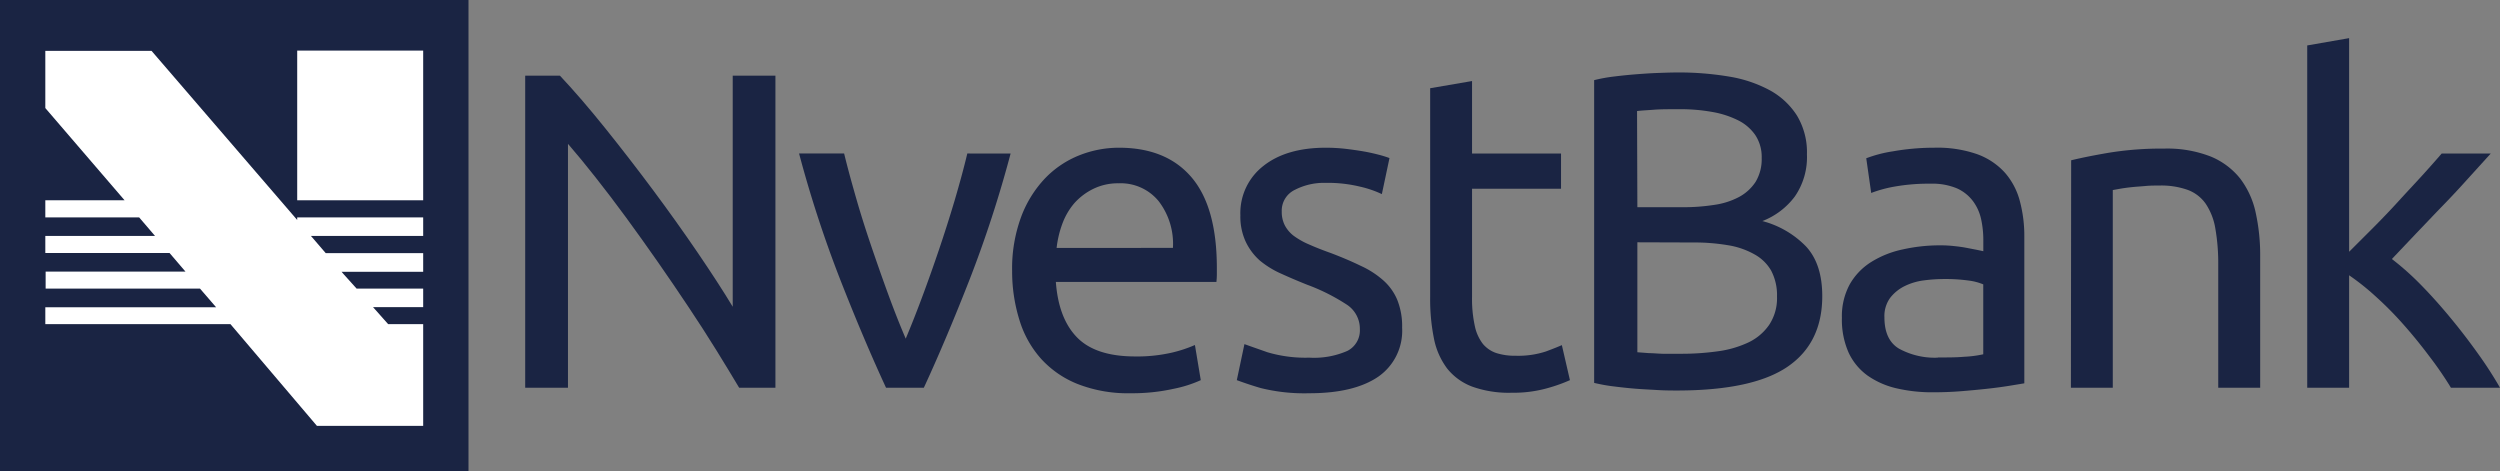 <svg id="Layer_1" data-name="Layer 1" xmlns="http://www.w3.org/2000/svg" viewBox="0 0 393.33 74.18"><rect x="0" y="0" width="393.33" height="74.18" fill="#808080" stroke="none"/><defs><style>.cls-1{fill:#1a2443;}.cls-2{fill:#fff;}</style></defs><title>logo</title><rect class="cls-1" width="73.71" height="74.18"/><polygon class="cls-2" points="66.58 7.96 46.76 7.96 46.76 24.65 46.76 31.51 66.58 31.51 66.58 7.96"/><path class="cls-2" d="M66.58,37.12V34.2H46.76v.41L23.84,8H7.13v9L19.6,31.51H7.13V34.2H21.89l2.5,2.92H7.13v2.69H26.68l2.5,2.92h-22v2.68H31.47L34,48.34H7.13V51H36.26L49.86,67H66.58v-9.3h0v-.41h0V51H61.07l-2.38-2.68h7.89V45.41H56.11l-2-2.22-.37-.43H66.58V39.83H51.25l-2.33-2.71Z"/><path class="cls-1" d="M116.29,61q-1.56-2.62-3.58-5.89c-1.34-2.17-2.8-4.43-4.36-6.77s-3.17-4.71-4.85-7.12-3.34-4.73-5-7-3.26-4.36-4.82-6.34-3-3.73-4.32-5.25V61H82.63V11.9h5.46q3.33,3.54,7.12,8.26t7.51,9.71q3.72,5,7,9.81c2.19,3.22,4.05,6.07,5.56,8.58V11.9H122V61Z"/><path class="cls-1" d="M159,24.16A186,186,0,0,1,152.54,44q-3.72,9.5-7.19,17H139.4q-3.48-7.52-7.2-17a185.93,185.93,0,0,1-6.48-19.85h7.09c.56,2.32,1.24,4.78,2,7.41s1.6,5.22,2.48,7.79,1.76,5.07,2.65,7.48,1.75,4.56,2.56,6.45q1.2-2.84,2.55-6.45t2.66-7.48q1.31-3.86,2.48-7.79c.77-2.63,1.45-5.09,2-7.41Z"/><path class="cls-1" d="M159.24,42.66a23.4,23.4,0,0,1,1.42-8.54,17.83,17.83,0,0,1,3.76-6.06,15.31,15.31,0,0,1,5.38-3.62,16.88,16.88,0,0,1,6.24-1.2q7.44,0,11.41,4.64t4,14.14v1.1a11.71,11.71,0,0,1-.07,1.24H166.12q.42,5.74,3.33,8.72t9.07,3a24.36,24.36,0,0,0,5.85-.6A21.05,21.05,0,0,0,188,54.28l.92,5.53a19.28,19.28,0,0,1-4.22,1.35,30.14,30.14,0,0,1-6.84.71,21.69,21.69,0,0,1-8.33-1.46,15.5,15.5,0,0,1-5.77-4,16.19,16.19,0,0,1-3.37-6.06A25.7,25.7,0,0,1,159.24,42.66ZM184.54,39a11,11,0,0,0-2.23-7.33A7.7,7.7,0,0,0,176,28.84a8.74,8.74,0,0,0-4,.88A9.69,9.69,0,0,0,169,32a10.62,10.62,0,0,0-1.88,3.26,16,16,0,0,0-.88,3.75Z"/><path class="cls-1" d="M206,56.27a13,13,0,0,0,6-1.07,3.61,3.61,0,0,0,1.95-3.4A4.53,4.53,0,0,0,212,48a30.89,30.89,0,0,0-6.31-3.19c-1.41-.56-2.77-1.14-4.07-1.73A14.49,14.49,0,0,1,198.22,41,9.27,9.27,0,0,1,196,38.05a9.37,9.37,0,0,1-.85-4.18,9.39,9.39,0,0,1,3.62-7.76q3.61-2.87,9.85-2.87a27.2,27.2,0,0,1,3.12.18c1,.12,2,.26,2.9.42s1.69.35,2.38.53,1.21.36,1.59.5l-1.2,5.67A16.47,16.47,0,0,0,214,29.37a21.62,21.62,0,0,0-5.46-.6,10,10,0,0,0-4.82,1.1,3.63,3.63,0,0,0-2.06,3.43,4.64,4.64,0,0,0,.47,2.13,5,5,0,0,0,1.41,1.67A12.15,12.15,0,0,0,206,38.48c.94.42,2.08.87,3.4,1.34q2.63,1,4.68,2a14.22,14.22,0,0,1,3.5,2.24,8.51,8.51,0,0,1,2.24,3.08,11.15,11.15,0,0,1,.78,4.43,8.79,8.79,0,0,1-3.79,7.72Q213,61.87,206,61.87a28.44,28.44,0,0,1-7.66-.82c-1.84-.54-3.09-1-3.75-1.24l1.2-5.67c.76.28,2,.71,3.62,1.28A21,21,0,0,0,206,56.27Z"/><path class="cls-1" d="M231.6,24.16h14v5.53h-14v17a20,20,0,0,0,.43,4.57,6.93,6.93,0,0,0,1.27,2.84,4.7,4.7,0,0,0,2.13,1.45,9.53,9.53,0,0,0,3,.42,14,14,0,0,0,4.78-.67c1.21-.45,2-.77,2.52-1L247,59.81a25.13,25.13,0,0,1-3.47,1.24,19.63,19.63,0,0,1-5.67.74,17.12,17.12,0,0,1-6.2-.95A9.16,9.16,0,0,1,227.7,58a11.54,11.54,0,0,1-2.09-4.72,31.08,31.08,0,0,1-.6-6.48V13.88l6.59-1.13Z"/><path class="cls-1" d="M264.06,61.44c-1,0-2.06,0-3.22-.07s-2.32-.12-3.47-.21-2.31-.22-3.44-.36a27,27,0,0,1-3.12-.56V12.61a25,25,0,0,1,3.12-.57c1.13-.14,2.28-.26,3.44-.35s2.3-.17,3.43-.21,2.2-.08,3.19-.08a47.66,47.66,0,0,1,8,.64,20.31,20.31,0,0,1,6.45,2.16,11.68,11.68,0,0,1,4.29,4,11.2,11.2,0,0,1,1.56,6.09,10.88,10.88,0,0,1-1.91,6.63,11.58,11.58,0,0,1-5.1,3.86,14.83,14.83,0,0,1,6.87,4q2.55,2.76,2.55,7.8,0,7.36-5.42,11.09T264.06,61.44ZM257.61,32.6h7.23a30.75,30.75,0,0,0,4.82-.36A11.8,11.8,0,0,0,273.59,31a7.18,7.18,0,0,0,2.63-2.4,6.92,6.92,0,0,0,.95-3.76,6.21,6.21,0,0,0-1-3.58,7.13,7.13,0,0,0-2.73-2.34,14.63,14.63,0,0,0-4.07-1.31,28.09,28.09,0,0,0-5-.43c-1.75,0-3.12,0-4.11.08s-1.89.11-2.7.21Zm0,5.52v17.3l1.85.14c.61,0,1.33.08,2.16.1s1.78,0,2.87,0a40.78,40.78,0,0,0,5.77-.39,16.33,16.33,0,0,0,4.79-1.38,8.26,8.26,0,0,0,3.29-2.77,7.57,7.57,0,0,0,1.24-4.46,8.26,8.26,0,0,0-.92-4.08A6.78,6.78,0,0,0,276,40a12.47,12.47,0,0,0-4.14-1.42,31.49,31.49,0,0,0-5.39-.43Z"/><path class="cls-1" d="M304.32,23.24a19,19,0,0,1,6.7,1,10.86,10.86,0,0,1,4.39,2.9,11,11,0,0,1,2.37,4.47,21.23,21.23,0,0,1,.71,5.7v23l-2.37.39c-1,.16-2.16.32-3.44.46s-2.66.27-4.14.39-3,.17-4.43.17a24.65,24.65,0,0,1-5.75-.63,12.94,12.94,0,0,1-4.53-2,9.24,9.24,0,0,1-3-3.65A12.75,12.75,0,0,1,289.79,50,10.51,10.51,0,0,1,291,44.78a9.94,9.94,0,0,1,3.37-3.54,15.34,15.34,0,0,1,5-2,26.73,26.73,0,0,1,5.95-.64,18.38,18.38,0,0,1,2.06.11c.7.07,1.38.16,2,.28l1.66.32,1,.21V37.7a15.29,15.29,0,0,0-.35-3.23,7.37,7.37,0,0,0-1.28-2.83,6.45,6.45,0,0,0-2.51-2,10,10,0,0,0-4.15-.74,30.86,30.86,0,0,0-5.7.46,19.9,19.9,0,0,0-3.65,1l-.78-5.46a20.38,20.38,0,0,1,4.25-1.1A37.09,37.09,0,0,1,304.32,23.24Zm.56,33c1.56,0,2.95,0,4.15-.11a17.75,17.75,0,0,0,3-.39v-11a8.86,8.86,0,0,0-2.3-.6,26.42,26.42,0,0,0-3.86-.24,25.26,25.26,0,0,0-3.16.21,9.58,9.58,0,0,0-3,.88,6.55,6.55,0,0,0-2.31,1.85,4.85,4.85,0,0,0-.92,3.08q0,3.54,2.27,4.92A11.71,11.71,0,0,0,304.88,56.27Z"/><path class="cls-1" d="M325.86,25.22c1.51-.37,3.52-.78,6-1.2a51.48,51.48,0,0,1,8.64-.64,18.77,18.77,0,0,1,7.3,1.24,11.54,11.54,0,0,1,4.65,3.47,13.54,13.54,0,0,1,2.44,5.36,31.12,31.12,0,0,1,.71,6.87V61H349V41.74a32,32,0,0,0-.46-5.81,9.83,9.83,0,0,0-1.53-3.9,6,6,0,0,0-2.83-2.16,12.44,12.44,0,0,0-4.4-.68c-.7,0-1.44,0-2.19.07s-1.48.11-2.16.18-1.31.16-1.85.25l-1.17.21V61h-6.59Z"/><path class="cls-1" d="M376.32,40.75a43.25,43.25,0,0,1,4.5,4c1.59,1.61,3.14,3.35,4.68,5.21s3,3.76,4.36,5.67A61.73,61.73,0,0,1,393.33,61h-7.72A56.15,56.15,0,0,0,382.17,56q-1.95-2.6-4.08-5a54,54,0,0,0-4.32-4.36,38.16,38.16,0,0,0-4.18-3.33V61H363V7.15L369.59,6V39.61l3.76-3.75c1.37-1.38,2.71-2.77,4-4.19s2.57-2.77,3.75-4.07,2.2-2.45,3.05-3.44h7.72l-3.54,3.9c-1.27,1.42-2.6,2.85-4,4.29s-2.75,2.88-4.14,4.32Z"/></svg>